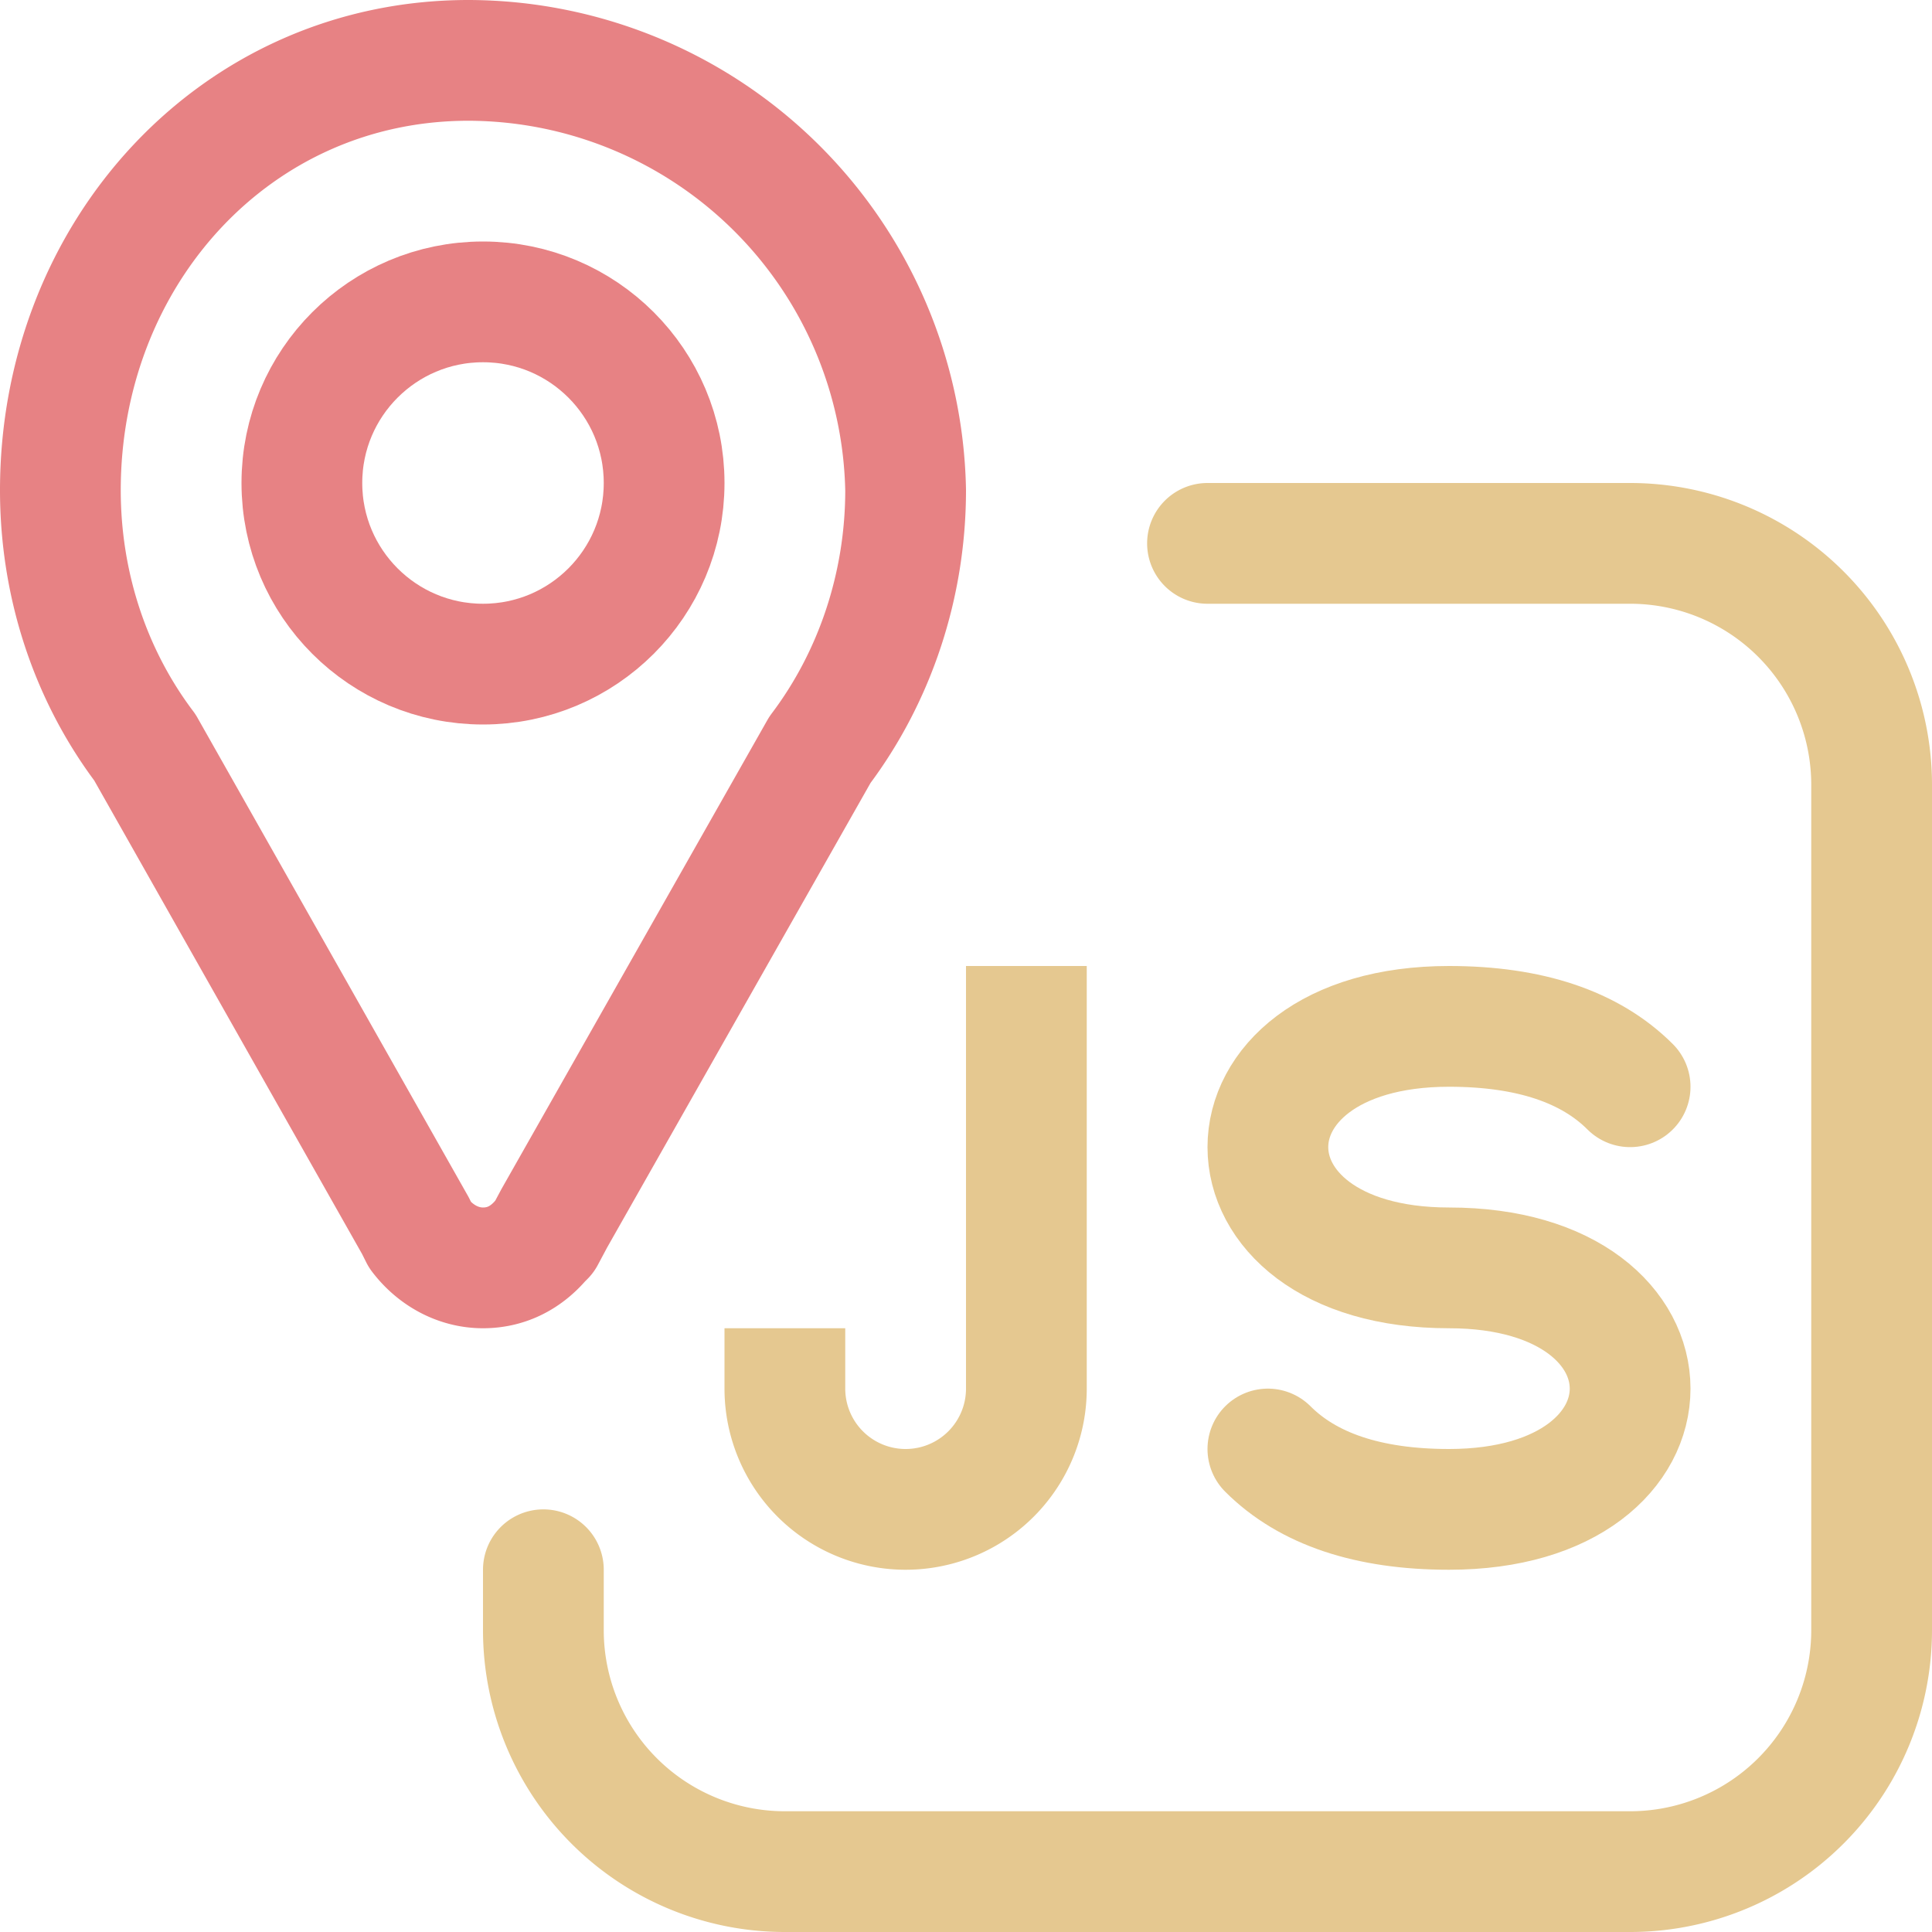 <svg xmlns="http://www.w3.org/2000/svg" width="16" height="16"><g fill="none" fill-rule="evenodd"><path d="M0 0h8v11H0z"/><path stroke="#e78284" stroke-linecap="round" stroke-linejoin="round" d="M.5 4.06c0 .77.24 1.52.7 2.13l2.24 3.96.04.08h0c.13.17.32.27.52.27s.36-.09.48-.23h0l.03-.03.08-.15 2.2-3.88c.46-.61.71-1.37.71-2.15A3.63 3.63 0 0 0 3.88.5C1.95.5.5 2.1.5 4.06Z"/><circle cx="4" cy="4" r="1.5" stroke="#e78284" stroke-linecap="round" stroke-linejoin="round"/><path stroke="#e5c890" stroke-linecap="round" stroke-linejoin="round" d="M10 4.5h3.5a2 2 0 0 1 2 2v7a2 2 0 0 1-2 2h-7a2 2 0 0 1-2-2V13"/><g stroke="#e5c890" stroke-linejoin="round"><path stroke-linecap="round" d="M13.5 9c-.33-.33-.83-.5-1.5-.5-1 0-1.5.5-1.5 1s.5 1 1.5 1 1.5.5 1.5 1-.5 1-1.5 1c-.67 0-1.17-.17-1.5-.5"/><path d="M8.5 8v3.5a1 1 0 1 1-2 0V11"/></g></g></svg>